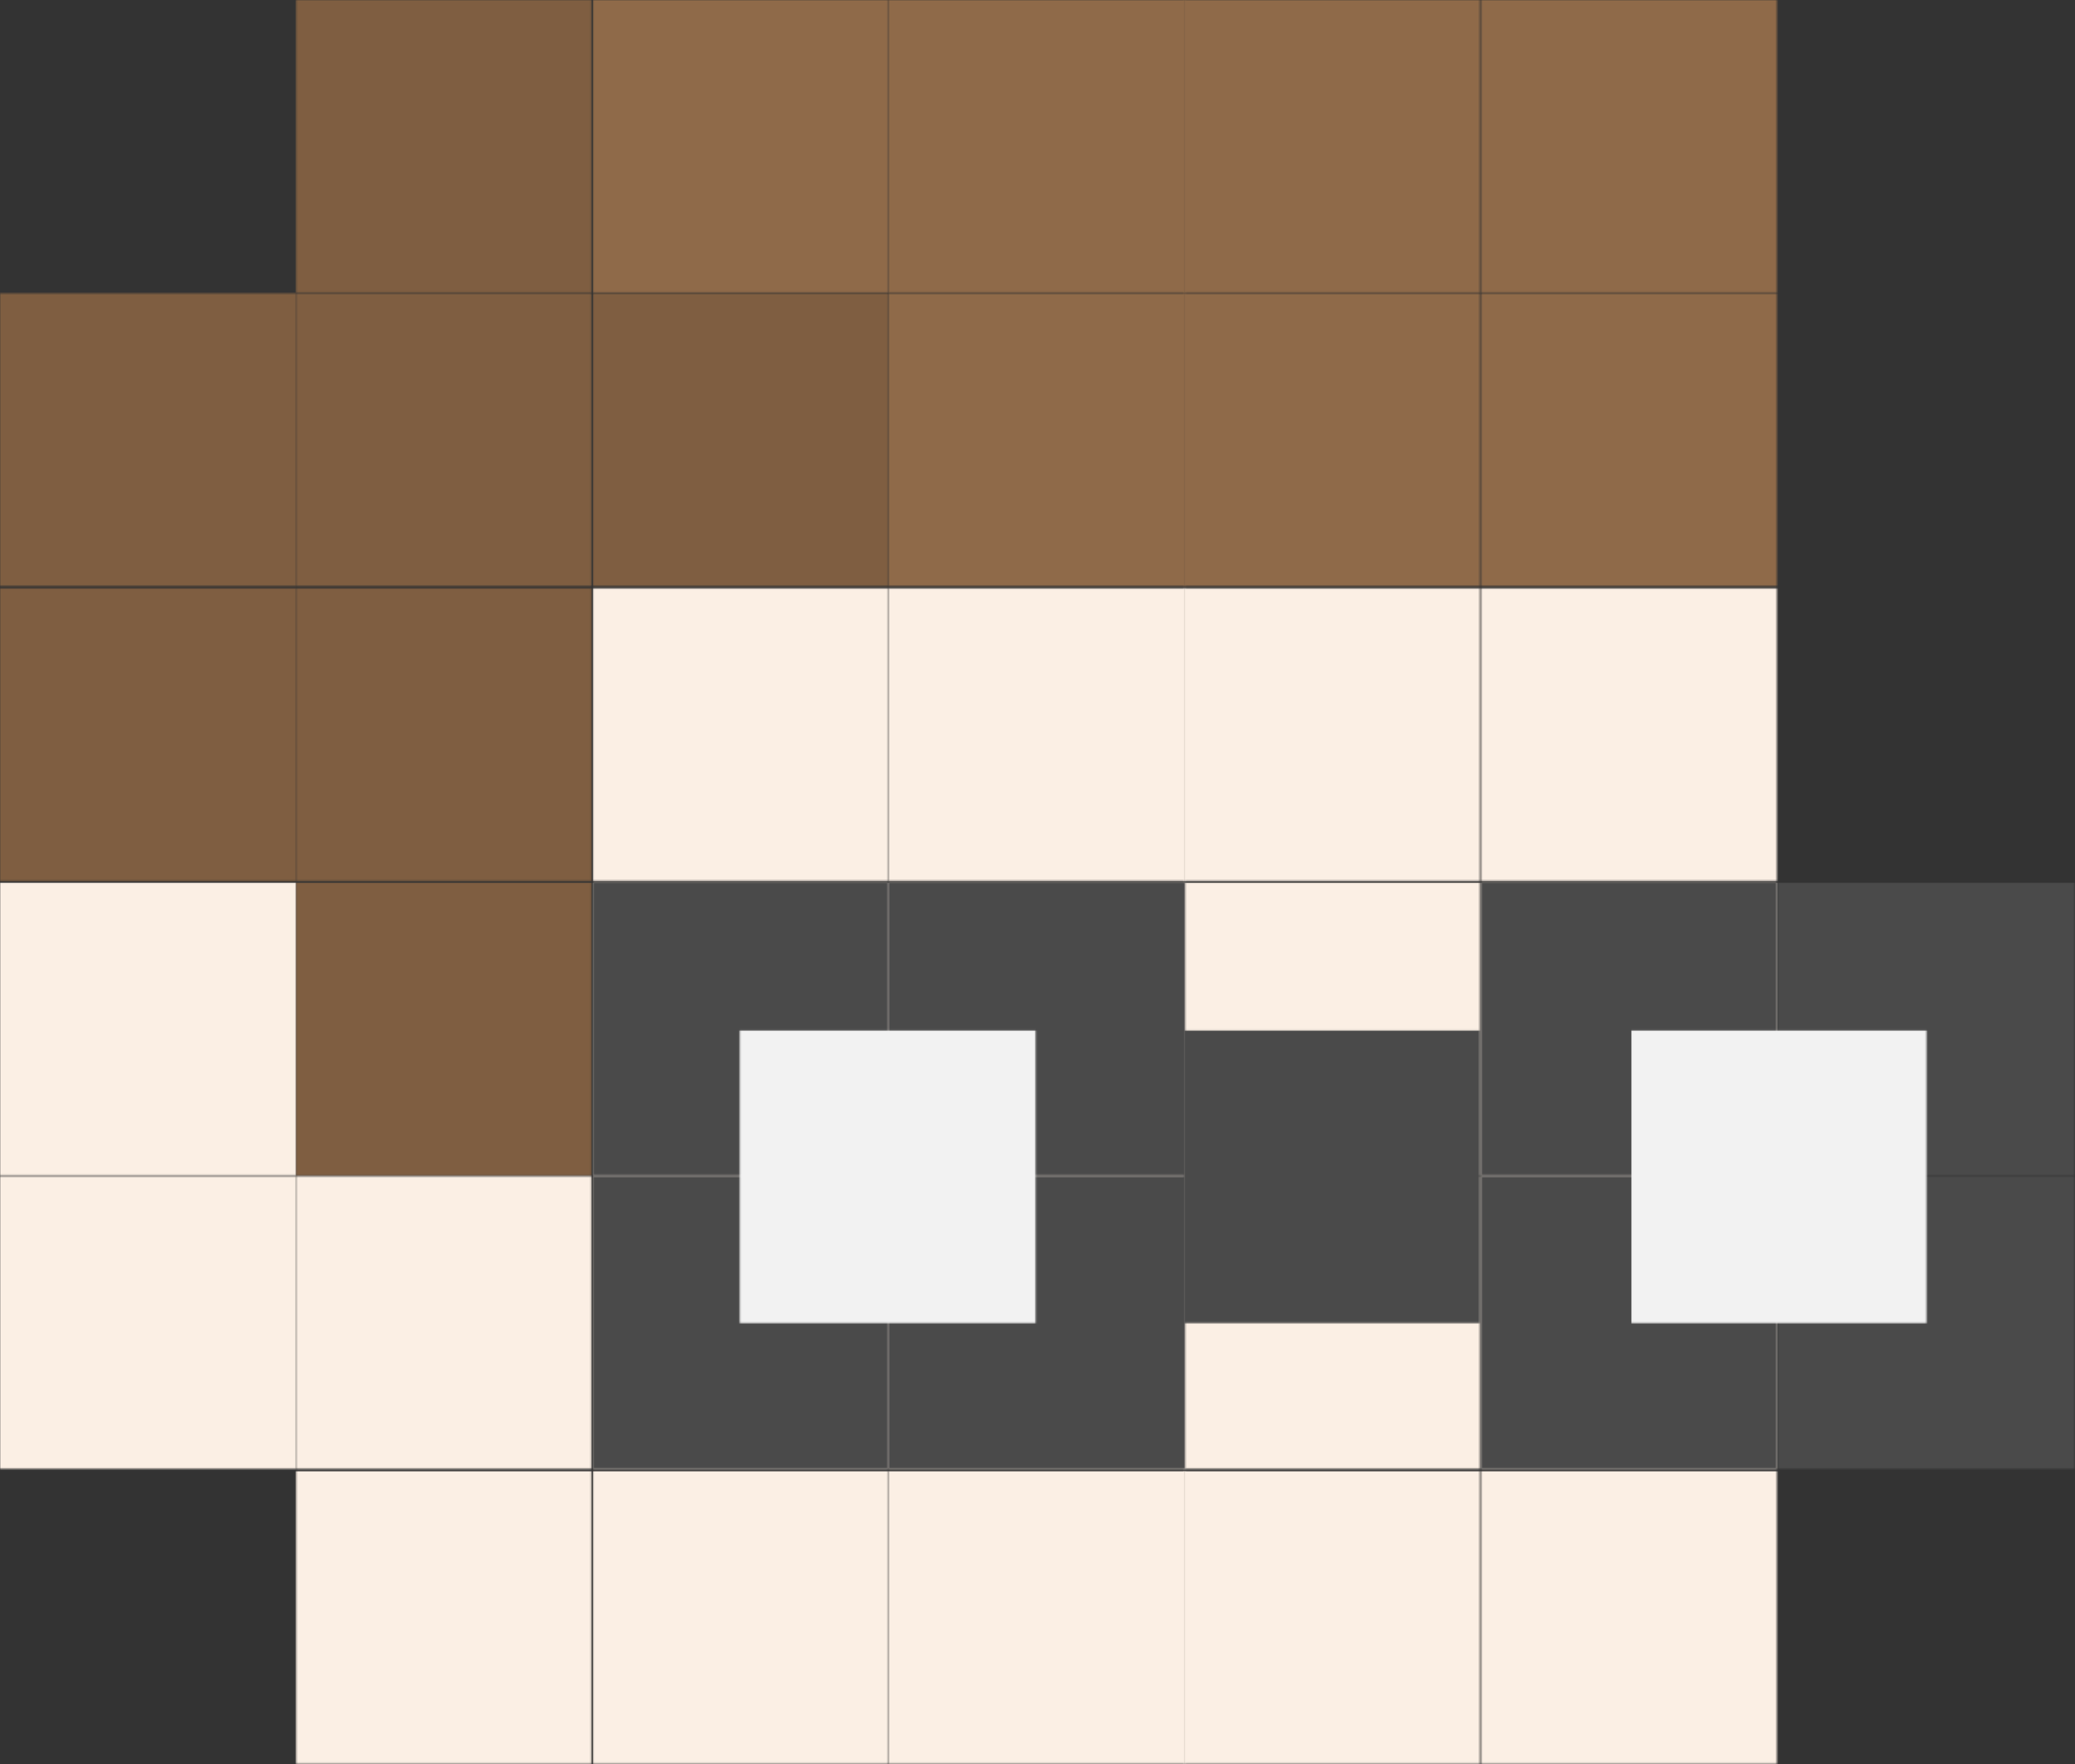<?xml version="1.0" encoding="UTF-8"?>
<svg width="1347px" height="1145px" viewBox="0 0 1347 1145" version="1.1" xmlns="http://www.w3.org/2000/svg" xmlns:xlink="http://www.w3.org/1999/xlink">
    <rect x="0" y="0" width="1347" height="1145" fill="#333333" stroke="none"/>
    <!-- Generator: Sketch 55.2 (78181) - https://sketchapp.com -->
    <title>head</title>
    <desc>Created with Sketch.</desc>
    <defs>
        <polygon id="path-1" points="0.246 0 191.851 0 191.851 189.878 0.246 189.878"></polygon>
        <polygon id="path-3" points="0.246 0.434 191.851 0.434 191.851 190.327 0.246 190.327"></polygon>
        <polygon id="path-5" points="0.246 0.882 191.851 0.882 191.851 190.761 0.246 190.761"></polygon>
        <polygon id="path-7" points="0.246 0 191.851 0 191.851 189.878 0.246 189.878"></polygon>
        <polygon id="path-9" points="0 0.882 192.04 0.882 192.04 190.761 0 190.761"></polygon>
        <polygon id="path-11" points="0 0.434 192.04 0.434 192.04 190.327 0 190.327"></polygon>
        <polygon id="path-13" points="0.055 0.434 191.66 0.434 191.66 190.327 0.055 190.327"></polygon>
        <polygon id="path-15" points="0.434 0 192.474 0 192.474 189.878 0.434 189.878"></polygon>
        <polygon id="path-17" points="0.915 0 193.303 0 193.303 189.878 0.915 189.878"></polygon>
        <polygon id="path-19" points="0.915 0.434 193.303 0.434 193.303 190.327 0.915 190.327"></polygon>
        <polygon id="path-21" points="0.625 0.434 192.665 0.434 192.665 190.327 0.625 190.327"></polygon>
        <polygon id="path-23" points="0.434 0.434 192.474 0.434 192.474 190.327 0.434 190.327"></polygon>
        <polygon id="path-25" points="0.055 0 191.66 0 191.66 189.878 0.055 189.878"></polygon>
        <polygon id="path-27" points="0.625 0 192.665 0 192.665 189.878 0.625 189.878"></polygon>
        <polygon id="path-29" points="0 0 192.04 0 192.04 189.878 0 189.878"></polygon>
        <polygon id="path-31" points="0 0.434 192.04 0.434 192.04 190.327 0 190.327"></polygon>
        <polygon id="path-33" points="0.434 0.882 192.474 0.882 192.474 190.761 0.434 190.761"></polygon>
        <polygon id="path-35" points="0.434 0 192.474 0 192.474 189.878 0.434 189.878"></polygon>
        <polygon id="path-37" points="0.434 0.434 192.474 0.434 192.474 190.327 0.434 190.327"></polygon>
        <polygon id="path-39" points="0.625 0 192.665 0 192.665 189.878 0.625 189.878"></polygon>
        <polygon id="path-41" points="0.625 0.434 192.665 0.434 192.665 190.327 0.625 190.327"></polygon>
        <polygon id="path-43" points="0.915 0.882 193.303 0.882 193.303 190.761 0.915 190.761"></polygon>
        <polygon id="path-45" points="0.625 0.882 192.665 0.882 192.665 190.761 0.625 190.761"></polygon>
        <polygon id="path-47" points="0.434 0.882 192.474 0.882 192.474 190.761 0.434 190.761"></polygon>
        <polygon id="path-49" points="0.625 0.882 192.665 0.882 192.665 190.761 0.625 190.761"></polygon>
        <polygon id="path-51" points="0.915 0.882 193.303 0.882 193.303 190.761 0.915 190.761"></polygon>
        <polygon id="path-53" points="0.055 0.882 191.66 0.882 191.66 190.761 0.055 190.761"></polygon>
        <polygon id="path-55" points="0.055 0 191.66 0 191.66 189.878 0.055 189.878"></polygon>
        <polygon id="path-57" points="0.915 0 193.303 0 193.303 189.878 0.915 189.878"></polygon>
        <polygon id="path-59" points="0.915 0.434 193.303 0.434 193.303 190.327 0.915 190.327"></polygon>
        <polygon id="path-61" points="0.055 0.434 191.66 0.434 191.66 190.327 0.055 190.327"></polygon>
        <polygon id="path-63" points="0.246 0.434 191.851 0.434 191.851 190.327 0.246 190.327"></polygon>
        <polygon id="path-65" points="0.246 0.882 191.851 0.882 191.851 190.761 0.246 190.761"></polygon>
        <polygon id="path-67" points="0.055 0.882 191.66 0.882 191.66 190.761 0.055 190.761"></polygon>
        <polygon id="path-69" points="0.284 0 192.671 0 192.671 189.878 0.284 189.878"></polygon>
        <polygon id="path-71" points="0.434 0 192.474 0 192.474 189.878 0.434 189.878"></polygon>
        <polygon id="path-73" points="0.434 0.434 192.474 0.434 192.474 190.327 0.434 190.327"></polygon>
        <polygon id="path-75" points="0.284 0.434 192.671 0.434 192.671 190.327 0.284 190.327"></polygon>
        <polygon id="path-77" points="0.055 0 191.66 0 191.66 189.878 0.055 189.878"></polygon>
        <polygon id="path-79" points="0.055 0.434 191.66 0.434 191.66 190.327 0.055 190.327"></polygon>
        <polygon id="path-81" points="0.915 0.434 193.303 0.434 193.303 190.327 0.915 190.327"></polygon>
        <polygon id="path-83" points="0.915 0 193.303 0 193.303 189.878 0.915 189.878"></polygon>
        <polygon id="path-85" points="0.625 0.882 192.665 0.882 192.665 190.761 0.625 190.761"></polygon>
        <polygon id="path-87" points="0.03 0.882 191.634 0.882 191.634 190.761 0.03 190.761"></polygon>
        <polygon id="path-89" points="0.217 0.882 192.257 0.882 192.257 190.761 0.217 190.761"></polygon>
    </defs>
    <g id="Page-1" stroke="none" stroke-width="1" fill="none" fill-rule="evenodd">
        <g id="head">
            <g id="Group-60" transform="translate(192, 0)">
                <mask id="mask-2" fill="white">
                    <use xlink:href="#path-1"></use>
                </mask>
                <g id="Clip-59"></g>
                <polygon id="Fill-58" fill="#7F5E41" mask="url(#mask-2)" points="-71.863 261.084 263.961 261.084 263.961 -71.211 -71.863 -71.211"></polygon>
            </g>
            <g id="Group-63" transform="translate(192, 190)">
                <mask id="mask-4" fill="white">
                    <use xlink:href="#path-3"></use>
                </mask>
                <g id="Clip-62"></g>
                <polygon id="Fill-61" fill="#7F5E41" mask="url(#mask-4)" points="-71.863 261.533 263.961 261.533 263.961 -70.763 -71.863 -70.763"></polygon>
            </g>
            <g id="Group-66" transform="translate(192, 381)">
                <mask id="mask-6" fill="white">
                    <use xlink:href="#path-5"></use>
                </mask>
                <g id="Clip-65"></g>
                <polygon id="Fill-64" fill="#7F5E41" mask="url(#mask-6)" points="-71.863 261.967 263.961 261.967 263.961 -70.328 -71.863 -70.328"></polygon>
            </g>
            <g id="Group-69" transform="translate(192, 573)">
                <mask id="mask-8" fill="white">
                    <use xlink:href="#path-7"></use>
                </mask>
                <g id="Clip-68"></g>
                <polygon id="Fill-67" fill="#7F5E41" mask="url(#mask-8)" points="-71.863 261.084 263.961 261.084 263.961 -71.211 -71.863 -71.211"></polygon>
            </g>
            <g id="Group-72" transform="translate(0, 381)">
                <mask id="mask-10" fill="white">
                    <use xlink:href="#path-9"></use>
                </mask>
                <g id="Clip-71"></g>
                <polygon id="Fill-70" fill="#7F5E41" mask="url(#mask-10)" points="-72.273 261.967 264.313 261.967 264.313 -70.328 -72.273 -70.328"></polygon>
            </g>
            <g id="Group-75" transform="translate(0, 190)">
                <mask id="mask-12" fill="white">
                    <use xlink:href="#path-11"></use>
                </mask>
                <g id="Clip-74"></g>
                <polygon id="Fill-73" fill="#7F5E41" mask="url(#mask-12)" points="-72.273 261.533 264.313 261.533 264.313 -70.763 -72.273 -70.763"></polygon>
            </g>
            <g id="Group-78" transform="translate(385, 190)">
                <mask id="mask-14" fill="white">
                    <use xlink:href="#path-13"></use>
                </mask>
                <g id="Clip-77"></g>
                <polygon id="Fill-76" fill="#7F5E41" mask="url(#mask-14)" points="-72.054 261.533 263.77 261.533 263.77 -70.763 -72.054 -70.763"></polygon>
            </g>
            <g id="Group-81" transform="translate(961, 0)">
                <mask id="mask-16" fill="white">
                    <use xlink:href="#path-15"></use>
                </mask>
                <g id="Clip-80"></g>
                <polygon id="Fill-79" fill="#8F6A49" mask="url(#mask-16)" points="-71.839 261.084 264.747 261.084 264.747 -71.211 -71.839 -71.211"></polygon>
            </g>
            <g id="Group-84" transform="translate(576, 0)">
                <mask id="mask-18" fill="white">
                    <use xlink:href="#path-17"></use>
                </mask>
                <g id="Clip-83"></g>
                <polygon id="Fill-82" fill="#8F6A49" mask="url(#mask-18)" points="-71.489 261.084 265.706 261.084 265.706 -71.211 -71.489 -71.211"></polygon>
            </g>
            <g id="Group-87" transform="translate(576, 190)">
                <mask id="mask-20" fill="white">
                    <use xlink:href="#path-19"></use>
                </mask>
                <g id="Clip-86"></g>
                <polygon id="Fill-85" fill="#8F6A49" mask="url(#mask-20)" points="-71.489 261.533 265.706 261.533 265.706 -70.763 -71.489 -70.763"></polygon>
            </g>
            <g id="Group-90" transform="translate(768, 190)">
                <mask id="mask-22" fill="white">
                    <use xlink:href="#path-21"></use>
                </mask>
                <g id="Clip-89"></g>
                <polygon id="Fill-88" fill="#8F6A49" mask="url(#mask-22)" points="-71.648 261.533 264.938 261.533 264.938 -70.763 -71.648 -70.763"></polygon>
            </g>
            <g id="Group-93" transform="translate(961, 190)">
                <mask id="mask-24" fill="white">
                    <use xlink:href="#path-23"></use>
                </mask>
                <g id="Clip-92"></g>
                <polygon id="Fill-91" fill="#8F6A49" mask="url(#mask-24)" points="-71.839 261.533 264.747 261.533 264.747 -70.763 -71.839 -70.763"></polygon>
            </g>
            <g id="Group-96" transform="translate(385, 0)">
                <mask id="mask-26" fill="white">
                    <use xlink:href="#path-25"></use>
                </mask>
                <g id="Clip-95"></g>
                <polygon id="Fill-94" fill="#8F6A49" mask="url(#mask-26)" points="-72.054 261.084 263.77 261.084 263.77 -71.211 -72.054 -71.211"></polygon>
            </g>
            <g id="Group-99" transform="translate(768, 0)">
                <mask id="mask-28" fill="white">
                    <use xlink:href="#path-27"></use>
                </mask>
                <g id="Clip-98"></g>
                <polygon id="Fill-97" fill="#8F6A49" mask="url(#mask-28)" points="-71.648 261.084 264.938 261.084 264.938 -71.211 -71.648 -71.211"></polygon>
            </g>
            <g id="Group-102" transform="translate(0, 573)">
                <mask id="mask-30" fill="white">
                    <use xlink:href="#path-29"></use>
                </mask>
                <g id="Clip-101"></g>
                <polygon id="Fill-100" fill="#FBEFE4" mask="url(#mask-30)" points="-72.273 261.084 264.313 261.084 264.313 -71.211 -72.273 -71.211"></polygon>
            </g>
            <g id="Group-105" transform="translate(0, 763)">
                <mask id="mask-32" fill="white">
                    <use xlink:href="#path-31"></use>
                </mask>
                <g id="Clip-104"></g>
                <polygon id="Fill-103" fill="#FBEFE4" mask="url(#mask-32)" points="-72.273 261.533 264.313 261.533 264.313 -70.763 -72.273 -70.763"></polygon>
            </g>
            <g id="Group-108" transform="translate(961, 381)">
                <mask id="mask-34" fill="white">
                    <use xlink:href="#path-33"></use>
                </mask>
                <g id="Clip-107"></g>
                <polygon id="Fill-106" fill="#FBEFE4" mask="url(#mask-34)" points="-71.839 261.967 264.747 261.967 264.747 -70.328 -71.839 -70.328"></polygon>
            </g>
            <g id="Group-111" transform="translate(961, 573)">
                <mask id="mask-36" fill="white">
                    <use xlink:href="#path-35"></use>
                </mask>
                <g id="Clip-110"></g>
                <polygon id="Fill-109" fill="#FBEFE4" mask="url(#mask-36)" points="-71.839 261.084 264.747 261.084 264.747 -71.211 -71.839 -71.211"></polygon>
            </g>
            <g id="Group-114" transform="translate(961, 763)">
                <mask id="mask-38" fill="white">
                    <use xlink:href="#path-37"></use>
                </mask>
                <g id="Clip-113"></g>
                <polygon id="Fill-112" fill="#FBEFE4" mask="url(#mask-38)" points="-71.839 261.533 264.747 261.533 264.747 -70.763 -71.839 -70.763"></polygon>
            </g>
            <g id="Group-117" transform="translate(768, 573)">
                <mask id="mask-40" fill="white">
                    <use xlink:href="#path-39"></use>
                </mask>
                <g id="Clip-116"></g>
                <polygon id="Fill-115" fill="#FBEFE4" mask="url(#mask-40)" points="-71.648 261.084 264.938 261.084 264.938 -71.211 -71.648 -71.211"></polygon>
            </g>
            <g id="Group-120" transform="translate(768, 763)">
                <mask id="mask-42" fill="white">
                    <use xlink:href="#path-41"></use>
                </mask>
                <g id="Clip-119"></g>
                <polygon id="Fill-118" fill="#FBEFE4" mask="url(#mask-42)" points="-71.648 261.533 264.938 261.533 264.938 -70.763 -71.648 -70.763"></polygon>
            </g>
            <g id="Group-123" transform="translate(576, 954)">
                <mask id="mask-44" fill="white">
                    <use xlink:href="#path-43"></use>
                </mask>
                <g id="Clip-122"></g>
                <polygon id="Fill-121" fill="#FBEFE4" mask="url(#mask-44)" points="-71.489 261.967 265.706 261.967 265.706 -70.328 -71.489 -70.328"></polygon>
            </g>
            <g id="Group-126" transform="translate(768, 954)">
                <mask id="mask-46" fill="white">
                    <use xlink:href="#path-45"></use>
                </mask>
                <g id="Clip-125"></g>
                <polygon id="Fill-124" fill="#FBEFE4" mask="url(#mask-46)" points="-71.648 261.967 264.938 261.967 264.938 -70.328 -71.648 -70.328"></polygon>
            </g>
            <g id="Group-129" transform="translate(961, 954)">
                <mask id="mask-48" fill="white">
                    <use xlink:href="#path-47"></use>
                </mask>
                <g id="Clip-128"></g>
                <polygon id="Fill-127" fill="#FBEFE4" mask="url(#mask-48)" points="-71.839 261.967 264.747 261.967 264.747 -70.328 -71.839 -70.328"></polygon>
            </g>
            <g id="Group-132" transform="translate(768, 381)">
                <mask id="mask-50" fill="white">
                    <use xlink:href="#path-49"></use>
                </mask>
                <g id="Clip-131"></g>
                <polygon id="Fill-130" fill="#FBEFE4" mask="url(#mask-50)" points="-71.648 261.967 264.938 261.967 264.938 -70.328 -71.648 -70.328"></polygon>
            </g>
            <g id="Group-135" transform="translate(576, 381)">
                <mask id="mask-52" fill="white">
                    <use xlink:href="#path-51"></use>
                </mask>
                <g id="Clip-134"></g>
                <polygon id="Fill-133" fill="#FBEFE4" mask="url(#mask-52)" points="-71.489 261.967 265.706 261.967 265.706 -70.328 -71.489 -70.328"></polygon>
            </g>
            <g id="Group-138" transform="translate(385, 381)">
                <mask id="mask-54" fill="white">
                    <use xlink:href="#path-53"></use>
                </mask>
                <g id="Clip-137"></g>
                <polygon id="Fill-136" fill="#FBEFE4" mask="url(#mask-54)" points="-72.054 261.967 263.77 261.967 263.77 -70.328 -72.054 -70.328"></polygon>
            </g>
            <g id="Group-141" transform="translate(385, 573)">
                <mask id="mask-56" fill="white">
                    <use xlink:href="#path-55"></use>
                </mask>
                <g id="Clip-140"></g>
                <polygon id="Fill-139" fill="#FBEFE4" mask="url(#mask-56)" points="-72.054 261.084 263.77 261.084 263.77 -71.211 -72.054 -71.211"></polygon>
            </g>
            <g id="Group-144" transform="translate(576, 573)">
                <mask id="mask-58" fill="white">
                    <use xlink:href="#path-57"></use>
                </mask>
                <g id="Clip-143"></g>
                <polygon id="Fill-142" fill="#FBEFE4" mask="url(#mask-58)" points="-71.489 261.084 265.706 261.084 265.706 -71.211 -71.489 -71.211"></polygon>
            </g>
            <g id="Group-147" transform="translate(576, 763)">
                <mask id="mask-60" fill="white">
                    <use xlink:href="#path-59"></use>
                </mask>
                <g id="Clip-146"></g>
                <polygon id="Fill-145" fill="#FBEFE4" mask="url(#mask-60)" points="-71.489 261.533 265.706 261.533 265.706 -70.763 -71.489 -70.763"></polygon>
            </g>
            <g id="Group-150" transform="translate(385, 763)">
                <mask id="mask-62" fill="white">
                    <use xlink:href="#path-61"></use>
                </mask>
                <g id="Clip-149"></g>
                <polygon id="Fill-148" fill="#FBEFE4" mask="url(#mask-62)" points="-72.054 261.533 263.77 261.533 263.77 -70.763 -72.054 -70.763"></polygon>
            </g>
            <g id="Group-153" transform="translate(192, 763)">
                <mask id="mask-64" fill="white">
                    <use xlink:href="#path-63"></use>
                </mask>
                <g id="Clip-152"></g>
                <polygon id="Fill-151" fill="#FBEFE4" mask="url(#mask-64)" points="-71.863 261.533 263.961 261.533 263.961 -70.763 -71.863 -70.763"></polygon>
            </g>
            <g id="Group-156" transform="translate(192, 954)">
                <mask id="mask-66" fill="white">
                    <use xlink:href="#path-65"></use>
                </mask>
                <g id="Clip-155"></g>
                <polygon id="Fill-154" fill="#FBEFE4" mask="url(#mask-66)" points="-71.863 261.967 263.961 261.967 263.961 -70.328 -71.863 -70.328"></polygon>
            </g>
            <g id="Group-159" transform="translate(385, 954)">
                <mask id="mask-68" fill="white">
                    <use xlink:href="#path-67"></use>
                </mask>
                <g id="Clip-158"></g>
                <polygon id="Fill-157" fill="#FBEFE4" mask="url(#mask-68)" points="-72.054 261.967 263.77 261.967 263.77 -70.328 -72.054 -70.328"></polygon>
            </g>
            <g id="Group-162" transform="translate(1154, 573)">
                <mask id="mask-70" fill="white">
                    <use xlink:href="#path-69"></use>
                </mask>
                <g id="Clip-161"></g>
                <polygon id="Fill-160" fill="#4A4A4A" mask="url(#mask-70)" points="-72.119 261.084 265.075 261.084 265.075 -71.211 -72.119 -71.211"></polygon>
            </g>
            <g id="Group-165" transform="translate(961, 573)">
                <mask id="mask-72" fill="white">
                    <use xlink:href="#path-71"></use>
                </mask>
                <g id="Clip-164"></g>
                <polygon id="Fill-163" fill="#4A4A4A" mask="url(#mask-72)" points="-71.839 261.084 264.747 261.084 264.747 -71.211 -71.839 -71.211"></polygon>
            </g>
            <g id="Group-168" transform="translate(961, 763)">
                <mask id="mask-74" fill="white">
                    <use xlink:href="#path-73"></use>
                </mask>
                <g id="Clip-167"></g>
                <polygon id="Fill-166" fill="#4A4A4A" mask="url(#mask-74)" points="-71.839 261.533 264.747 261.533 264.747 -70.763 -71.839 -70.763"></polygon>
            </g>
            <g id="Group-171" transform="translate(1154, 763)">
                <mask id="mask-76" fill="white">
                    <use xlink:href="#path-75"></use>
                </mask>
                <g id="Clip-170"></g>
                <polygon id="Fill-169" fill="#4A4A4A" mask="url(#mask-76)" points="-72.119 261.533 265.075 261.533 265.075 -70.763 -72.119 -70.763"></polygon>
            </g>
            <g id="Group-174" transform="translate(385, 573)">
                <mask id="mask-78" fill="white">
                    <use xlink:href="#path-77"></use>
                </mask>
                <g id="Clip-173"></g>
                <polygon id="Fill-172" fill="#4A4A4A" mask="url(#mask-78)" points="-72.054 261.084 263.77 261.084 263.77 -71.211 -72.054 -71.211"></polygon>
            </g>
            <g id="Group-177" transform="translate(385, 763)">
                <mask id="mask-80" fill="white">
                    <use xlink:href="#path-79"></use>
                </mask>
                <g id="Clip-176"></g>
                <polygon id="Fill-175" fill="#4A4A4A" mask="url(#mask-80)" points="-72.054 261.533 263.77 261.533 263.77 -70.763 -72.054 -70.763"></polygon>
            </g>
            <g id="Group-180" transform="translate(576, 763)">
                <mask id="mask-82" fill="white">
                    <use xlink:href="#path-81"></use>
                </mask>
                <g id="Clip-179"></g>
                <polygon id="Fill-178" fill="#4A4A4A" mask="url(#mask-82)" points="-71.489 261.533 265.706 261.533 265.706 -70.763 -71.489 -70.763"></polygon>
            </g>
            <g id="Group-183" transform="translate(576, 573)">
                <mask id="mask-84" fill="white">
                    <use xlink:href="#path-83"></use>
                </mask>
                <g id="Clip-182"></g>
                <polygon id="Fill-181" fill="#4A4A4A" mask="url(#mask-84)" points="-71.489 261.084 265.706 261.084 265.706 -71.211 -71.489 -71.211"></polygon>
            </g>
            <g id="Group-186" transform="translate(768, 668)">
                <mask id="mask-86" fill="white">
                    <use xlink:href="#path-85"></use>
                </mask>
                <g id="Clip-185"></g>
                <polygon id="Fill-184" fill="#4A4A4A" mask="url(#mask-86)" points="-71.648 261.967 264.938 261.967 264.938 -70.328 -71.648 -70.328"></polygon>
            </g>
            <g id="Group-189" transform="translate(1059, 668)">
                <mask id="mask-88" fill="white">
                    <use xlink:href="#path-87"></use>
                </mask>
                <g id="Clip-188"></g>
                <polygon id="Fill-187" fill="#F2F2F2" mask="url(#mask-88)" points="-72.08 261.967 263.744 261.967 263.744 -70.328 -72.08 -70.328"></polygon>
            </g>
            <g id="Group-192" transform="translate(480, 668)">
                <mask id="mask-90" fill="white">
                    <use xlink:href="#path-89"></use>
                </mask>
                <g id="Clip-191"></g>
                <polygon id="Fill-190" fill="#F2F2F2" mask="url(#mask-90)" points="-72.056 261.967 264.53 261.967 264.53 -70.328 -72.056 -70.328"></polygon>
            </g>
        </g>
    </g>
</svg>